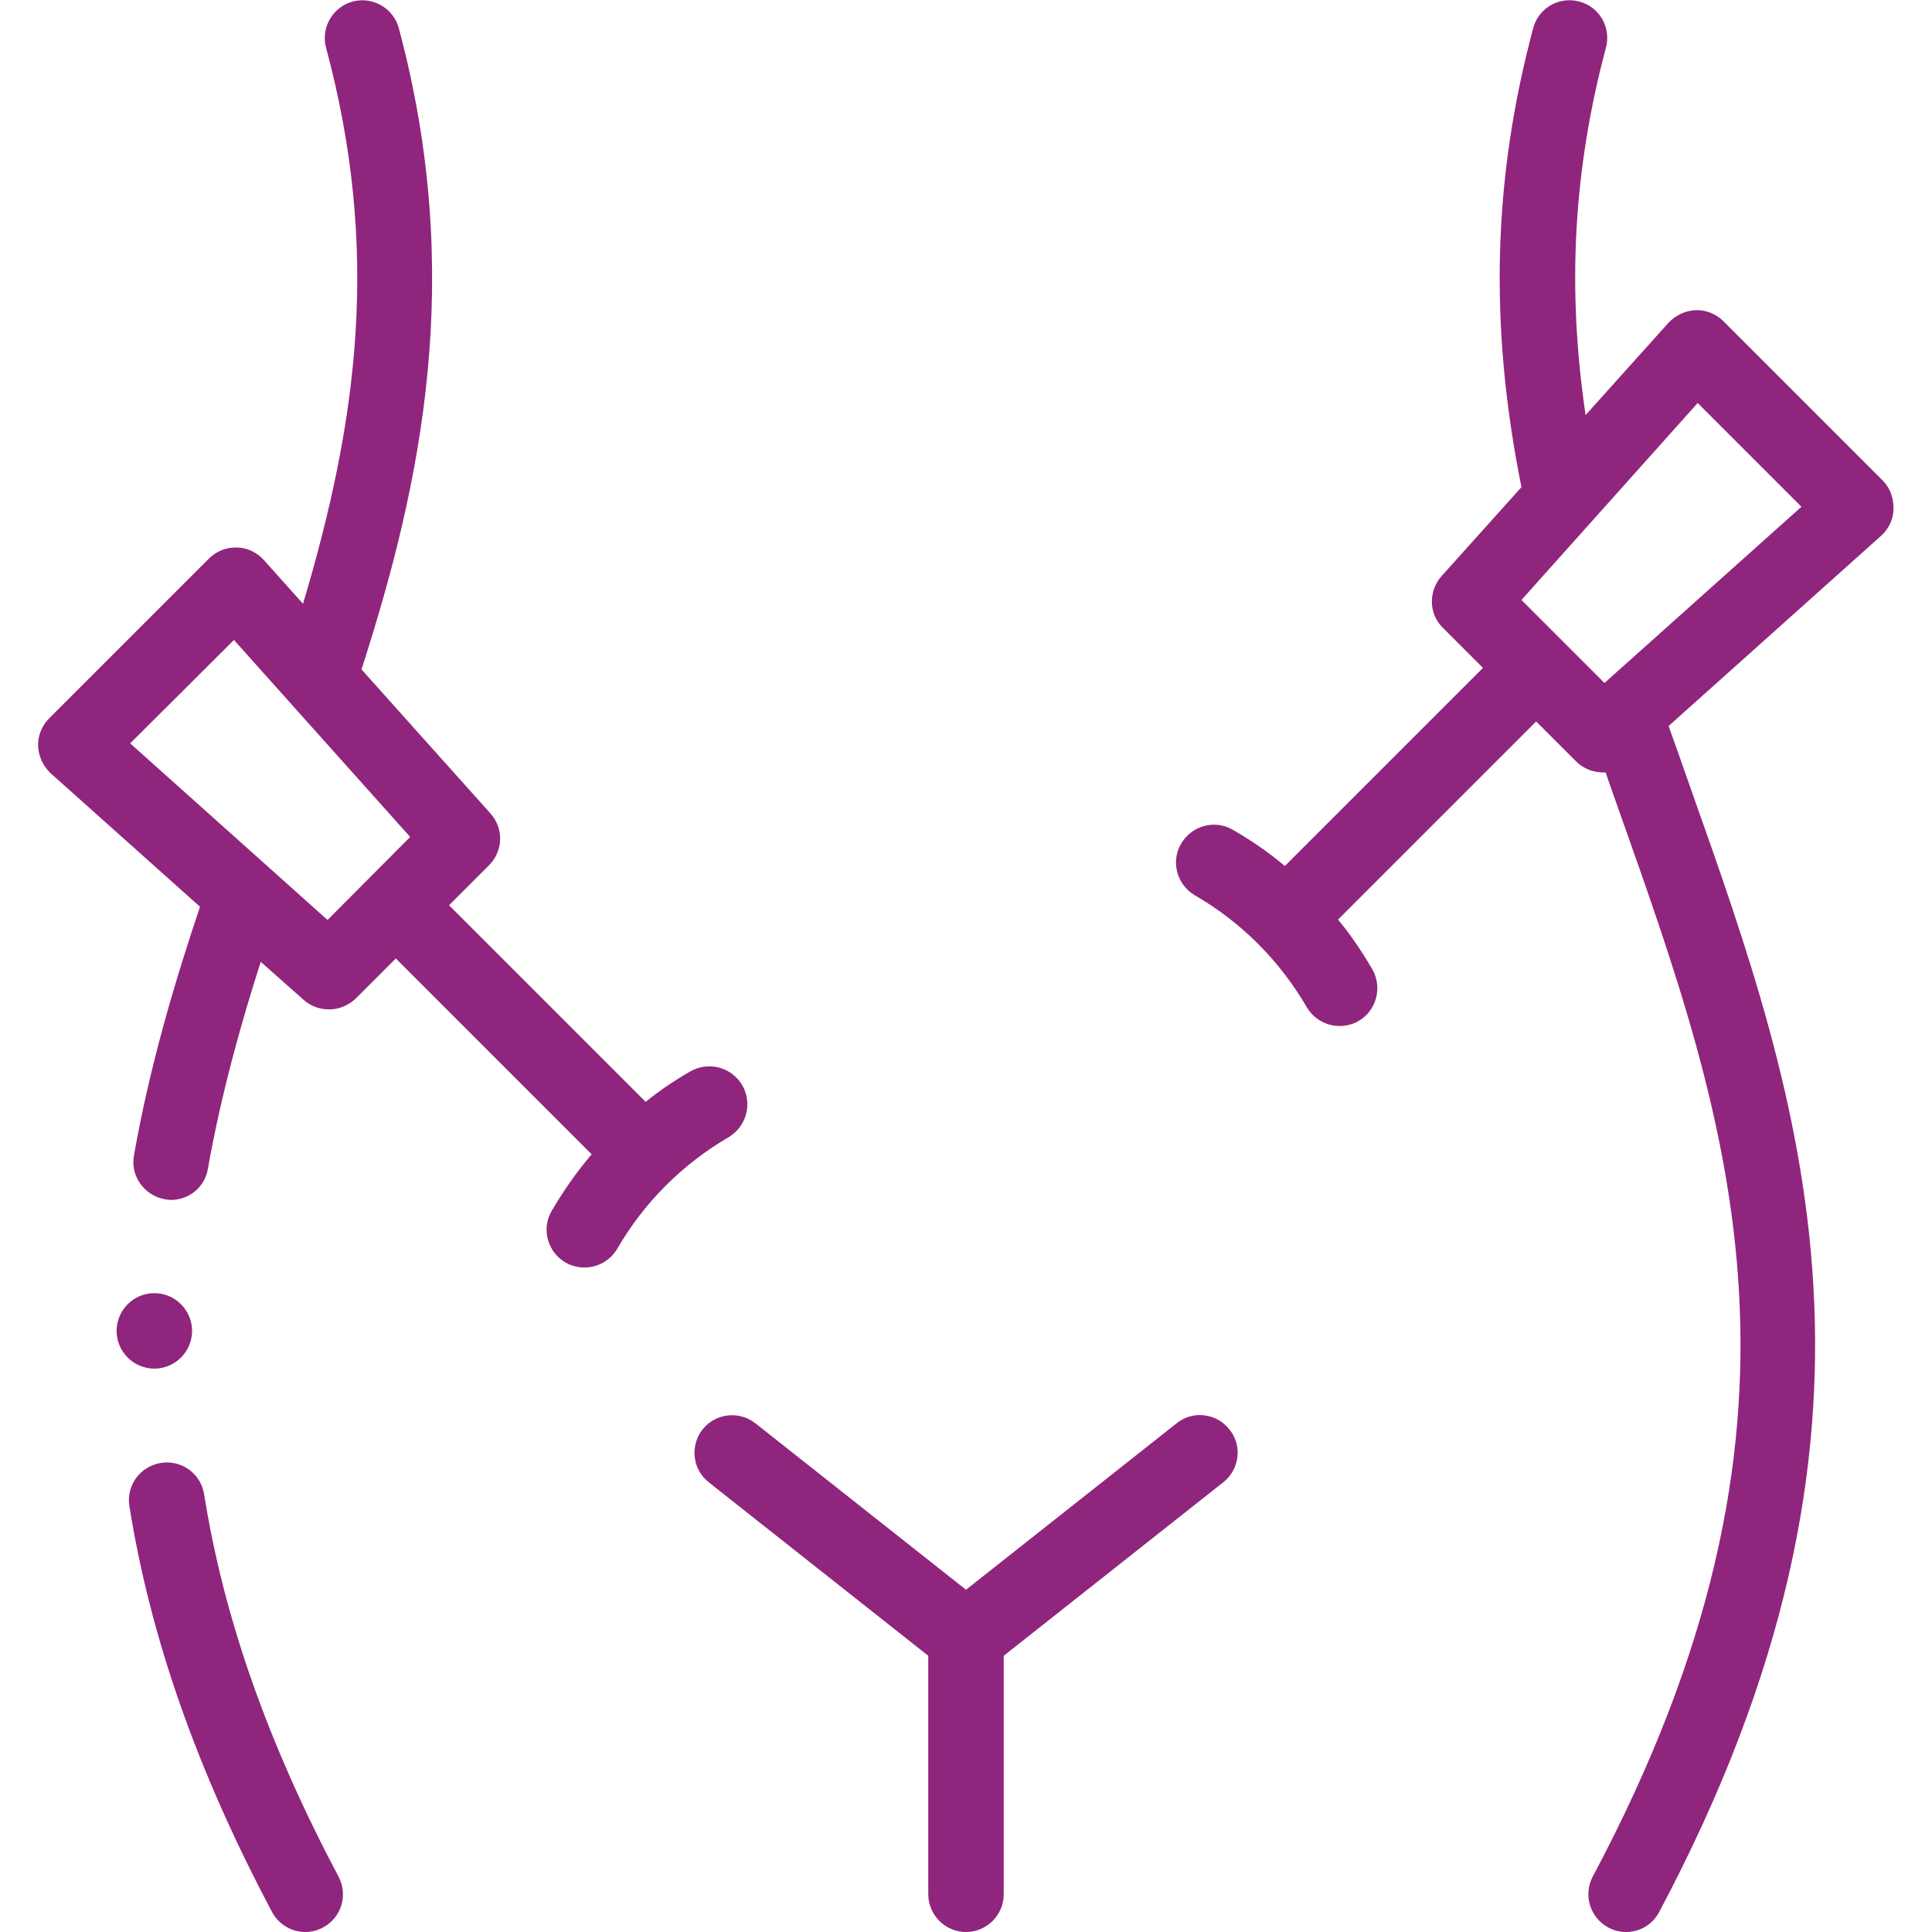 <?xml version="1.0" encoding="utf-8"?>
<!-- Generator: Adobe Illustrator 25.0.0, SVG Export Plug-In . SVG Version: 6.00 Build 0)  -->
<svg version="1.1" id="Capa_1" xmlns="http://www.w3.org/2000/svg" xmlns:xlink="http://www.w3.org/1999/xlink" x="0px" y="0px"
	 viewBox="0 0 512 512" style="enable-background:new 0 0 512 512;" xml:space="preserve">
<style type="text/css">
	.st0{fill:#90257D;}
</style>
<g>
	<g>
		<path class="st0" d="M54.1,396c-0.9-5.5-6-9.2-11.5-8.3c-5.5,0.9-9.2,6-8.3,11.5c5.6,35,18,70.2,37.8,107.5
			c1.8,3.4,5.3,5.3,8.8,5.3c1.6,0,3.2-0.4,4.7-1.2c4.9-2.6,6.7-8.6,4.1-13.5C71,462,59.3,428.8,54.1,396z"/>
		<path class="st0" d="M311.8,377.2L256,421.3l-55.8-44.1c-4.3-3.4-10.6-2.7-14,1.6c-3.4,4.3-2.7,10.6,1.6,14l58.2,46V502
			c0,5.5,4.5,10,10,10c5.5,0,10-4.5,10-10v-63.2l58.2-46c4.3-3.4,5.1-9.7,1.6-14C322.4,374.5,316.1,373.7,311.8,377.2z"/>
		<path class="st0" d="M499.1,127.5l-42.4-42.4c-1.9-1.9-4.6-3-7.3-2.9c-2.7,0.1-5.3,1.3-7.2,3.3L420.2,110
			c-5-33.8-3.2-65.2,5.4-97.4c1.4-5.3-1.7-10.8-7.1-12.2c-5.3-1.4-10.8,1.7-12.2,7.1c-10.7,40-11.7,78.8-3.1,121.6L382,152.7
			c-3.5,4-3.4,10,0.4,13.7L393,177l-52.5,52.5c-4.3-3.6-8.9-6.8-13.8-9.6c-4.8-2.8-10.9-1.1-13.7,3.7c-2.8,4.8-1.1,10.9,3.7,13.7
			c12.3,7.1,22.5,17.4,29.6,29.6c1.9,3.2,5.2,5,8.7,5c1.7,0,3.4-0.4,5-1.3c4.8-2.8,6.4-8.9,3.7-13.7c-2.7-4.6-5.7-9.1-9.1-13.2
			l52.5-52.5l10.6,10.6c1.9,1.9,4.5,2.9,7.1,2.9c0.2,0,0.4,0,0.7,0c1.3,3.7,2.6,7.5,3.9,11.1c29.3,82.7,57,160.8-7.3,281.5
			c-2.6,4.9-0.7,10.9,4.1,13.5c1.5,0.8,3.1,1.2,4.7,1.2c3.6,0,7-1.9,8.8-5.3c68.3-128.5,37.9-214.4,8.4-297.6
			c-1.9-5.5-3.9-11.1-5.9-16.7l56.3-50.4c2-1.8,3.3-4.4,3.3-7.2S501,129.5,499.1,127.5L499.1,127.5z M425.2,181l-22-22l46.7-52.2
			l27.5,27.5L425.2,181z"/>
		<path class="st0" d="M196.7,287.6c-2.8-4.8-8.9-6.4-13.7-3.7c-4.2,2.4-8.2,5.1-11.9,8.1L119,239.9l10.6-10.6
			c3.8-3.8,3.9-9.8,0.4-13.7l-34.2-38.2c15.9-49.3,27.5-104.1,9.9-169.9c-1.4-5.3-6.9-8.5-12.2-7.1c-5.3,1.4-8.5,6.9-7.1,12.2
			c14.4,53.6,8.5,98.6-6.1,147.4l-10.4-11.6c-1.8-2-4.4-3.3-7.2-3.3c-2.7-0.1-5.4,1-7.3,2.9l-42.4,42.4c-1.9,1.9-3,4.6-2.9,7.3
			c0.1,2.7,1.3,5.3,3.3,7.2l39.6,35.4c-6.4,19.1-13.2,41.5-17.5,65.9c-1,5.4,2.7,10.6,8.1,11.6c0.6,0.1,1.2,0.2,1.7,0.2
			c4.8,0,9-3.4,9.8-8.3c3.5-19.7,8.7-38.3,14-54.8L80.5,265c1.9,1.7,4.3,2.5,6.7,2.5c2.6,0,5.1-1,7.1-2.9l10.6-10.6l51.9,51.9
			c-4,4.7-7.5,9.7-10.6,15c-2.8,4.8-1.1,10.9,3.7,13.7c1.6,0.9,3.3,1.3,5,1.3c3.5,0,6.8-1.8,8.7-5c7.1-12.3,17.4-22.5,29.6-29.6
			C197.8,298.5,199.5,292.4,196.7,287.6L196.7,287.6z M86.8,243.8L34.5,197L62,169.6l46.7,52.2L86.8,243.8z"/>
		<path class="st0" d="M50.9,352.7c0-5.5-4.5-10-10-10h0c-5.5,0-10,4.5-10,10s4.5,10,10,10S50.9,358.2,50.9,352.7z"/>
	</g>
</g>
</svg>
